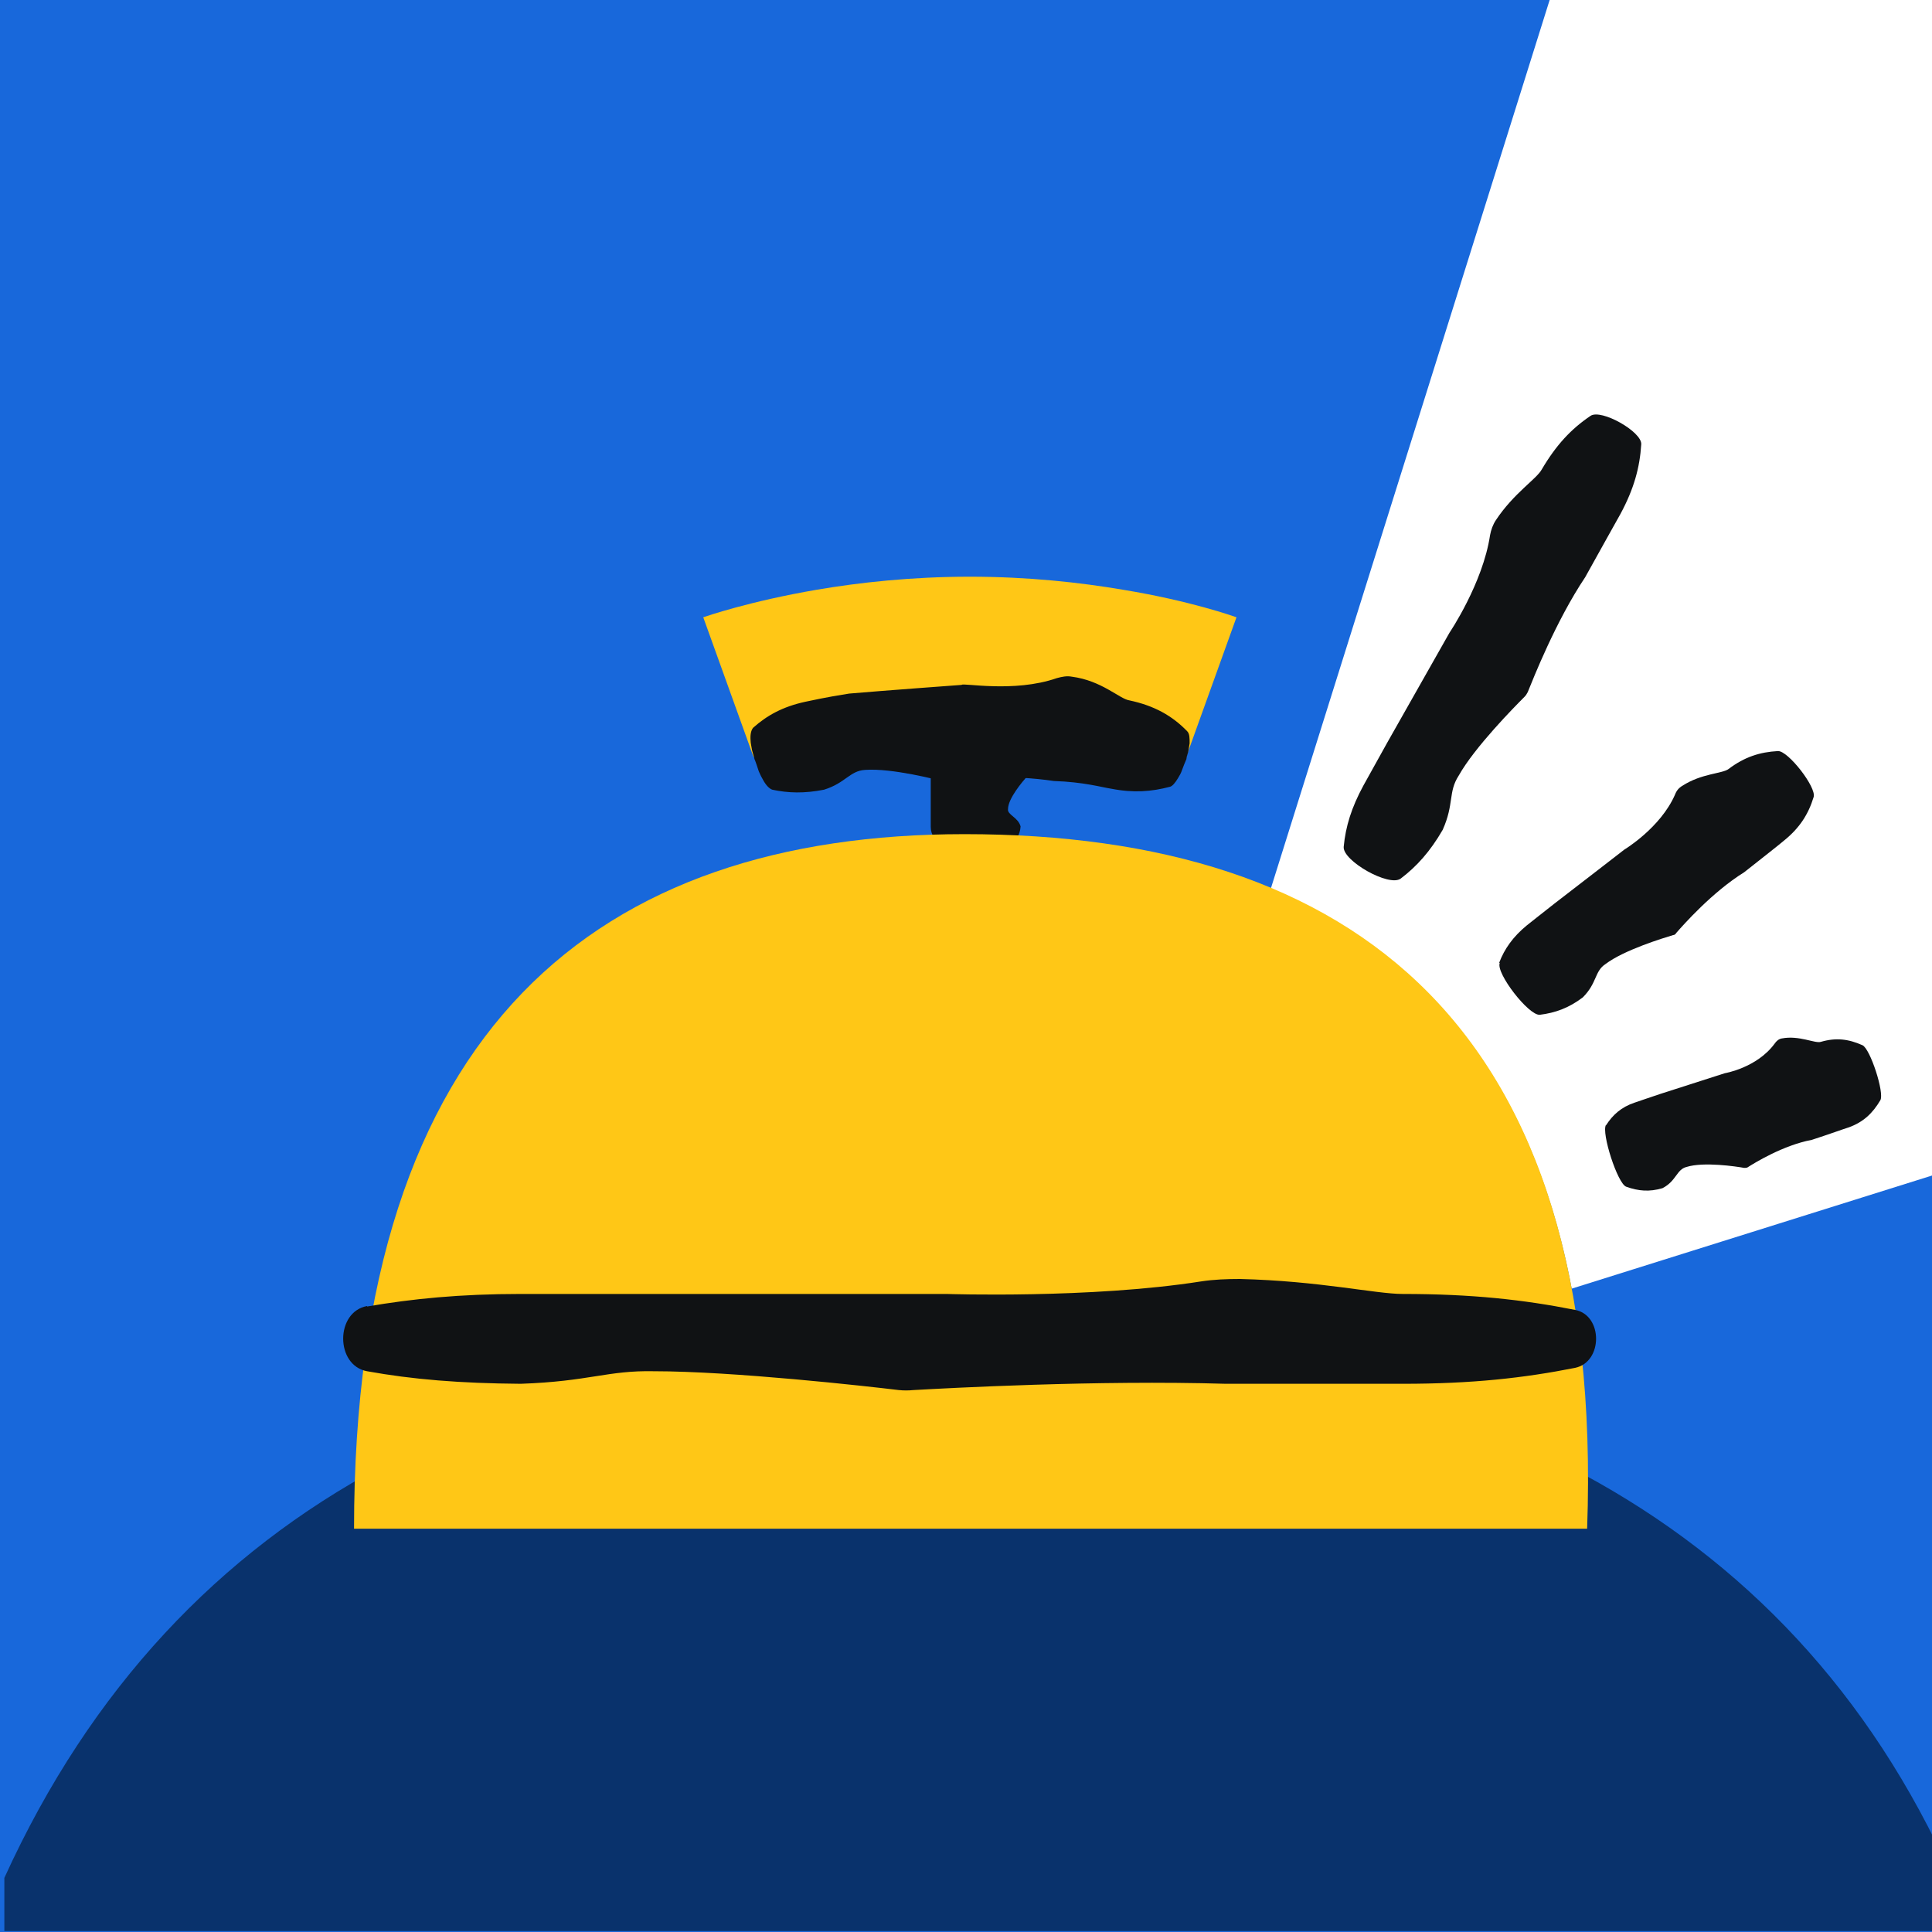 <svg width="40" height="40" viewBox="0 0 40 40" fill="none" xmlns="http://www.w3.org/2000/svg">
<rect x="0" y="0" width="40" height="40" fill="#808080" stroke="none"/>
<g clip-path="url(#clip0_1_8352)">
<g clip-path="url(#clip1_1_8352)">
<path d="M40 0H0V40H40V0Z" fill="#1868DB"/>
<path d="M32.09 -0.02L26.31 18.4C29.52 19.75 31.73 22.39 32.54 26.68L40.09 24.31V-0.02H32.09Z" fill="white"/>
<path d="M19.85 27.75C10.74 27.75 3.68 31 0.09 38.88V39.98H40.09V38.16C36.46 30.8 29.25 27.74 19.85 27.74V27.75Z" fill="#09326C"/>
<path d="M19.52 17.53C19.64 17.62 20.75 17.62 20.87 17.53C21.04 17.41 21.12 17.28 21.13 17.11C21.08 16.92 20.85 16.87 20.87 16.75C20.87 16.53 21.18 16.17 21.26 16.08C21.27 16.07 21.27 16.05 21.26 16.04C21.22 15.95 21.05 15.54 21.13 15.19C21.13 14.94 21.13 14.79 21.13 14.71C21.13 14.52 21.01 14.38 20.8 14.24C20.68 14.16 19.71 14.16 19.6 14.24C19.39 14.38 19.27 14.52 19.27 14.71C19.27 14.78 19 14.94 18.96 15.15C18.96 15.19 18.97 15.22 19.01 15.26C19.37 15.56 19.27 15.96 19.27 15.96C19.27 15.96 19.27 16.55 19.27 16.79C19.27 16.98 19.27 17.07 19.27 17.12C19.27 17.29 19.37 17.42 19.53 17.54L19.52 17.53Z" fill="#101214"/>
<path d="M33.25 23.29C33.15 23.45 33.49 24.51 33.67 24.57C33.92 24.66 34.15 24.68 34.42 24.6C34.71 24.45 34.71 24.21 34.92 24.16C35.27 24.05 35.95 24.15 36.11 24.18C36.13 24.18 36.16 24.18 36.18 24.17C36.32 24.08 36.92 23.71 37.51 23.6C37.91 23.47 38.15 23.38 38.28 23.34C38.58 23.23 38.77 23.05 38.93 22.78C39.02 22.63 38.72 21.71 38.56 21.64C38.27 21.51 38.01 21.48 37.7 21.57C37.58 21.61 37.25 21.43 36.89 21.5C36.83 21.51 36.78 21.55 36.74 21.61C36.37 22.11 35.71 22.22 35.71 22.22C35.71 22.22 34.77 22.52 34.37 22.65C34.07 22.75 33.93 22.8 33.84 22.83C33.57 22.92 33.39 23.08 33.25 23.3V23.29Z" fill="#101214"/>
<path d="M31.05 19.94C30.97 20.15 31.65 21.03 31.88 21.01C32.2 20.97 32.48 20.87 32.77 20.65C33.07 20.35 33.01 20.11 33.24 19.96C33.62 19.67 34.44 19.42 34.64 19.36C34.67 19.36 34.69 19.34 34.71 19.31C34.85 19.15 35.45 18.47 36.11 18.06C36.54 17.72 36.81 17.51 36.94 17.4C37.26 17.14 37.44 16.86 37.55 16.5C37.61 16.3 37.02 15.54 36.81 15.55C36.44 15.57 36.12 15.67 35.79 15.92C35.66 16.02 35.23 16.01 34.83 16.27C34.76 16.31 34.71 16.37 34.68 16.45C34.38 17.14 33.63 17.59 33.63 17.59C33.63 17.59 32.61 18.38 32.18 18.71C31.86 18.96 31.7 19.09 31.61 19.16C31.33 19.39 31.15 19.64 31.04 19.93L31.05 19.94Z" fill="#101214"/>
<path d="M27.82 17.53C27.79 17.82 28.76 18.37 29 18.19C29.33 17.94 29.61 17.63 29.87 17.18C30.11 16.64 29.98 16.4 30.2 16.06C30.53 15.47 31.36 14.63 31.56 14.43C31.59 14.4 31.61 14.37 31.63 14.33C31.74 14.06 32.21 12.86 32.82 11.95C33.2 11.27 33.43 10.85 33.55 10.64C33.83 10.12 33.95 9.68 33.98 9.2C34 8.94 33.15 8.46 32.93 8.61C32.53 8.88 32.22 9.21 31.92 9.72C31.81 9.92 31.34 10.21 30.97 10.77C30.91 10.86 30.87 10.97 30.85 11.08C30.7 12.08 30.01 13.1 30.01 13.1C30.01 13.1 29.11 14.69 28.73 15.36C28.45 15.87 28.31 16.11 28.23 16.26C27.98 16.72 27.86 17.11 27.82 17.53Z" fill="#101214"/>
<path d="M15.6 15.67C15.6 15.67 16.45 15.38 17.75 15.18C18.42 15.08 19.21 15 20.08 15C20.95 15 21.74 15.08 22.41 15.18C23.71 15.38 24.54 15.66 24.56 15.67L25.6 12.78C25.54 12.76 24.65 12.44 23.25 12.21C22.37 12.06 21.29 11.94 20.08 11.94C18.87 11.94 17.79 12.06 16.91 12.21C15.51 12.45 14.62 12.76 14.56 12.78L15.6 15.67Z" fill="#FFC716"/>
<path d="M15.6 15.06C15.55 15.11 15.53 15.21 15.54 15.33C15.54 15.39 15.56 15.46 15.57 15.53L15.6 15.64C15.6 15.64 15.64 15.76 15.61 15.69C15.65 15.78 15.68 15.88 15.71 15.97C15.74 16.04 15.77 16.1 15.8 16.15C15.86 16.26 15.93 16.33 15.99 16.35C16.32 16.42 16.65 16.43 17.06 16.35C17.51 16.21 17.59 15.96 17.91 15.94C18.46 15.9 19.4 16.14 19.61 16.2C19.64 16.2 19.67 16.2 19.71 16.2C19.93 16.08 20.95 16.04 21.82 16.17C22.44 16.19 22.81 16.3 23.01 16.33C23.47 16.42 23.84 16.39 24.22 16.29C24.27 16.28 24.33 16.21 24.39 16.11C24.42 16.06 24.45 16.01 24.47 15.95C24.5 15.87 24.53 15.79 24.57 15.7C24.55 15.76 24.57 15.69 24.57 15.67L24.6 15.57C24.61 15.51 24.62 15.45 24.63 15.39C24.63 15.28 24.63 15.19 24.58 15.14C24.27 14.82 23.9 14.61 23.38 14.5C23.18 14.47 22.81 14.09 22.19 14.01C22.09 13.99 21.99 14.01 21.88 14.04C20.99 14.35 19.92 14.13 19.91 14.18C19.91 14.18 18.27 14.3 17.58 14.36C17.07 14.44 16.82 14.5 16.67 14.53C16.21 14.63 15.88 14.81 15.59 15.07L15.6 15.06Z" fill="#101214"/>
<path d="M32.86 31.65C33.23 21.24 28.03 17.27 19.97 17.27C12.41 17.27 7.33 21.24 7.33 31.65H32.86Z" fill="#FFC716"/>
<path d="M7.6 27.04C6.94 27.16 6.94 28.27 7.6 28.39C8.54 28.56 9.52 28.64 10.78 28.65C12.21 28.6 12.57 28.37 13.54 28.39C15.18 28.39 17.95 28.7 18.61 28.78C18.71 28.79 18.81 28.79 18.91 28.78C19.62 28.74 22.71 28.57 25.38 28.65C27.26 28.65 28.43 28.65 29.04 28.65C30.48 28.65 31.55 28.53 32.61 28.32C33.19 28.2 33.19 27.23 32.61 27.12C31.55 26.91 30.48 26.79 29.04 26.79C28.48 26.79 27.32 26.52 25.67 26.48C25.4 26.48 25.13 26.49 24.87 26.53C22.58 26.89 19.6 26.79 19.6 26.79C19.6 26.79 15.16 26.79 13.29 26.79C11.88 26.79 11.2 26.79 10.78 26.79C9.52 26.79 8.53 26.89 7.6 27.05V27.04Z" fill="#101214"/>
</g>
</g>
<defs>
<clipPath id="clip0_1_8352">
<rect width="40" height="40" fill="white"/>
</clipPath>
<clipPath id="clip1_1_8352">
<rect width="40" height="40" fill="white"/>
</clipPath>
</defs>
</svg>
